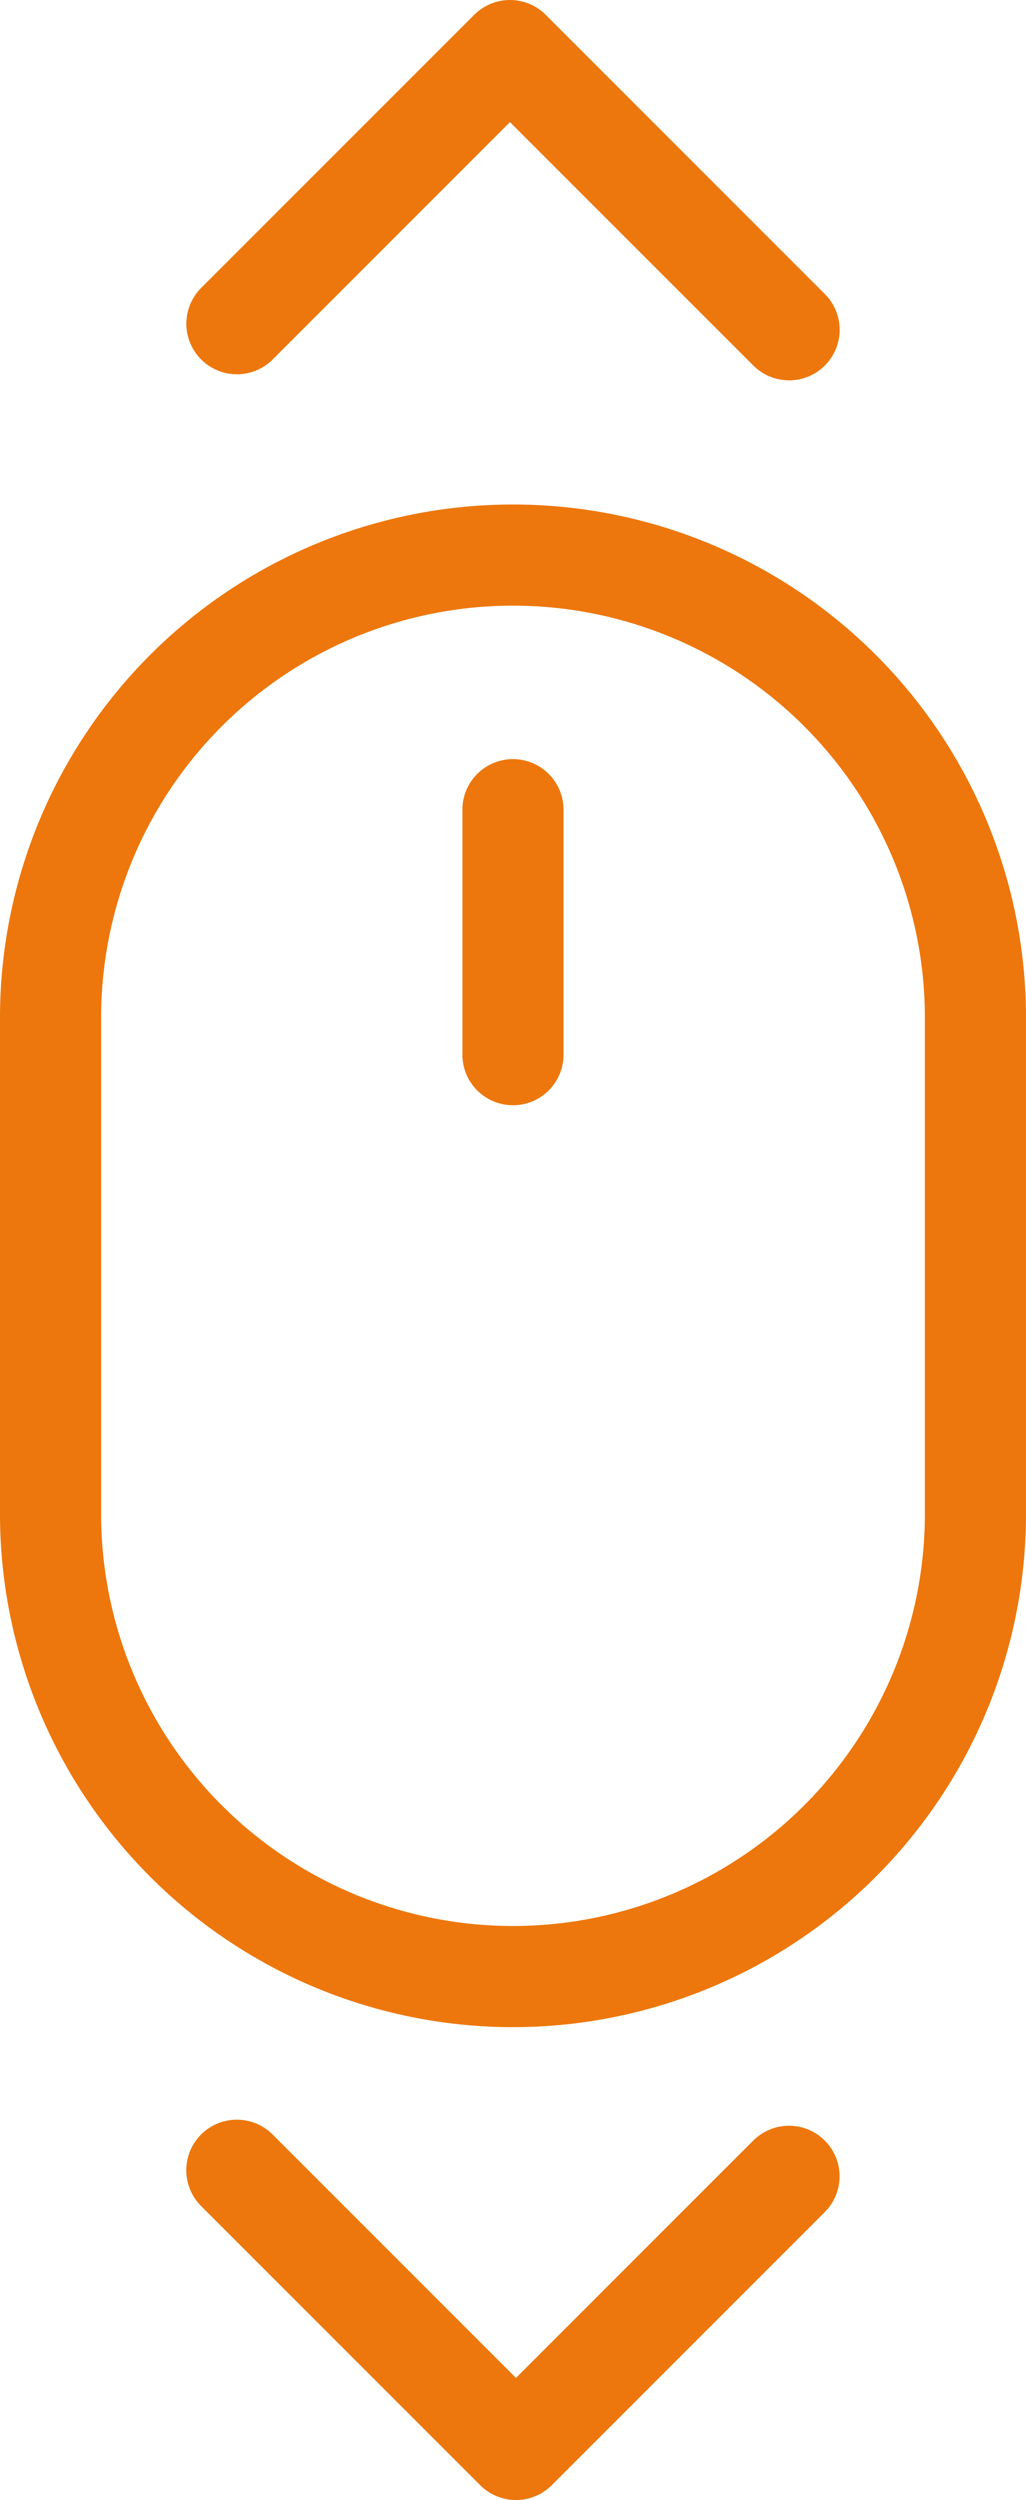 <svg xmlns="http://www.w3.org/2000/svg" width="30.436" height="74.143" viewBox="0 0 30.436 74.143">
  <g id="Grupo_1830" data-name="Grupo 1830" transform="translate(1.499 1.5)">
    <path id="Caminho_756" data-name="Caminho 756" d="M13.86,47.462h0A13.72,13.72,0,0,1,.142,33.744V19.023a13.718,13.718,0,1,1,27.436,0V33.744A13.72,13.72,0,0,1,13.86,47.462Z" transform="translate(-0.141 9.657)" fill="none" stroke="#ed770c" stroke-linecap="round" stroke-linejoin="round" stroke-width="3"/>
    <line id="Linha_54" data-name="Linha 54" y2="7.265" transform="translate(13.718 22.513)" fill="none" stroke="#ed770c" stroke-linecap="round" stroke-linejoin="round" stroke-width="3"/>
    <path id="Caminho_757" data-name="Caminho 757" d="M2.049,8.242l8.1-8.1,8.28,8.28" transform="translate(3.48 -0.142)" fill="none" stroke="#ed770c" stroke-linecap="round" stroke-linejoin="round" stroke-width="3"/>
    <path id="Caminho_758" data-name="Caminho 758" d="M18.428,22.006l-8.1,8.1-8.28-8.28" transform="translate(3.479 41.037)" fill="none" stroke="#ed770c" stroke-linecap="round" stroke-linejoin="round" stroke-width="3"/>
  </g>
</svg>
